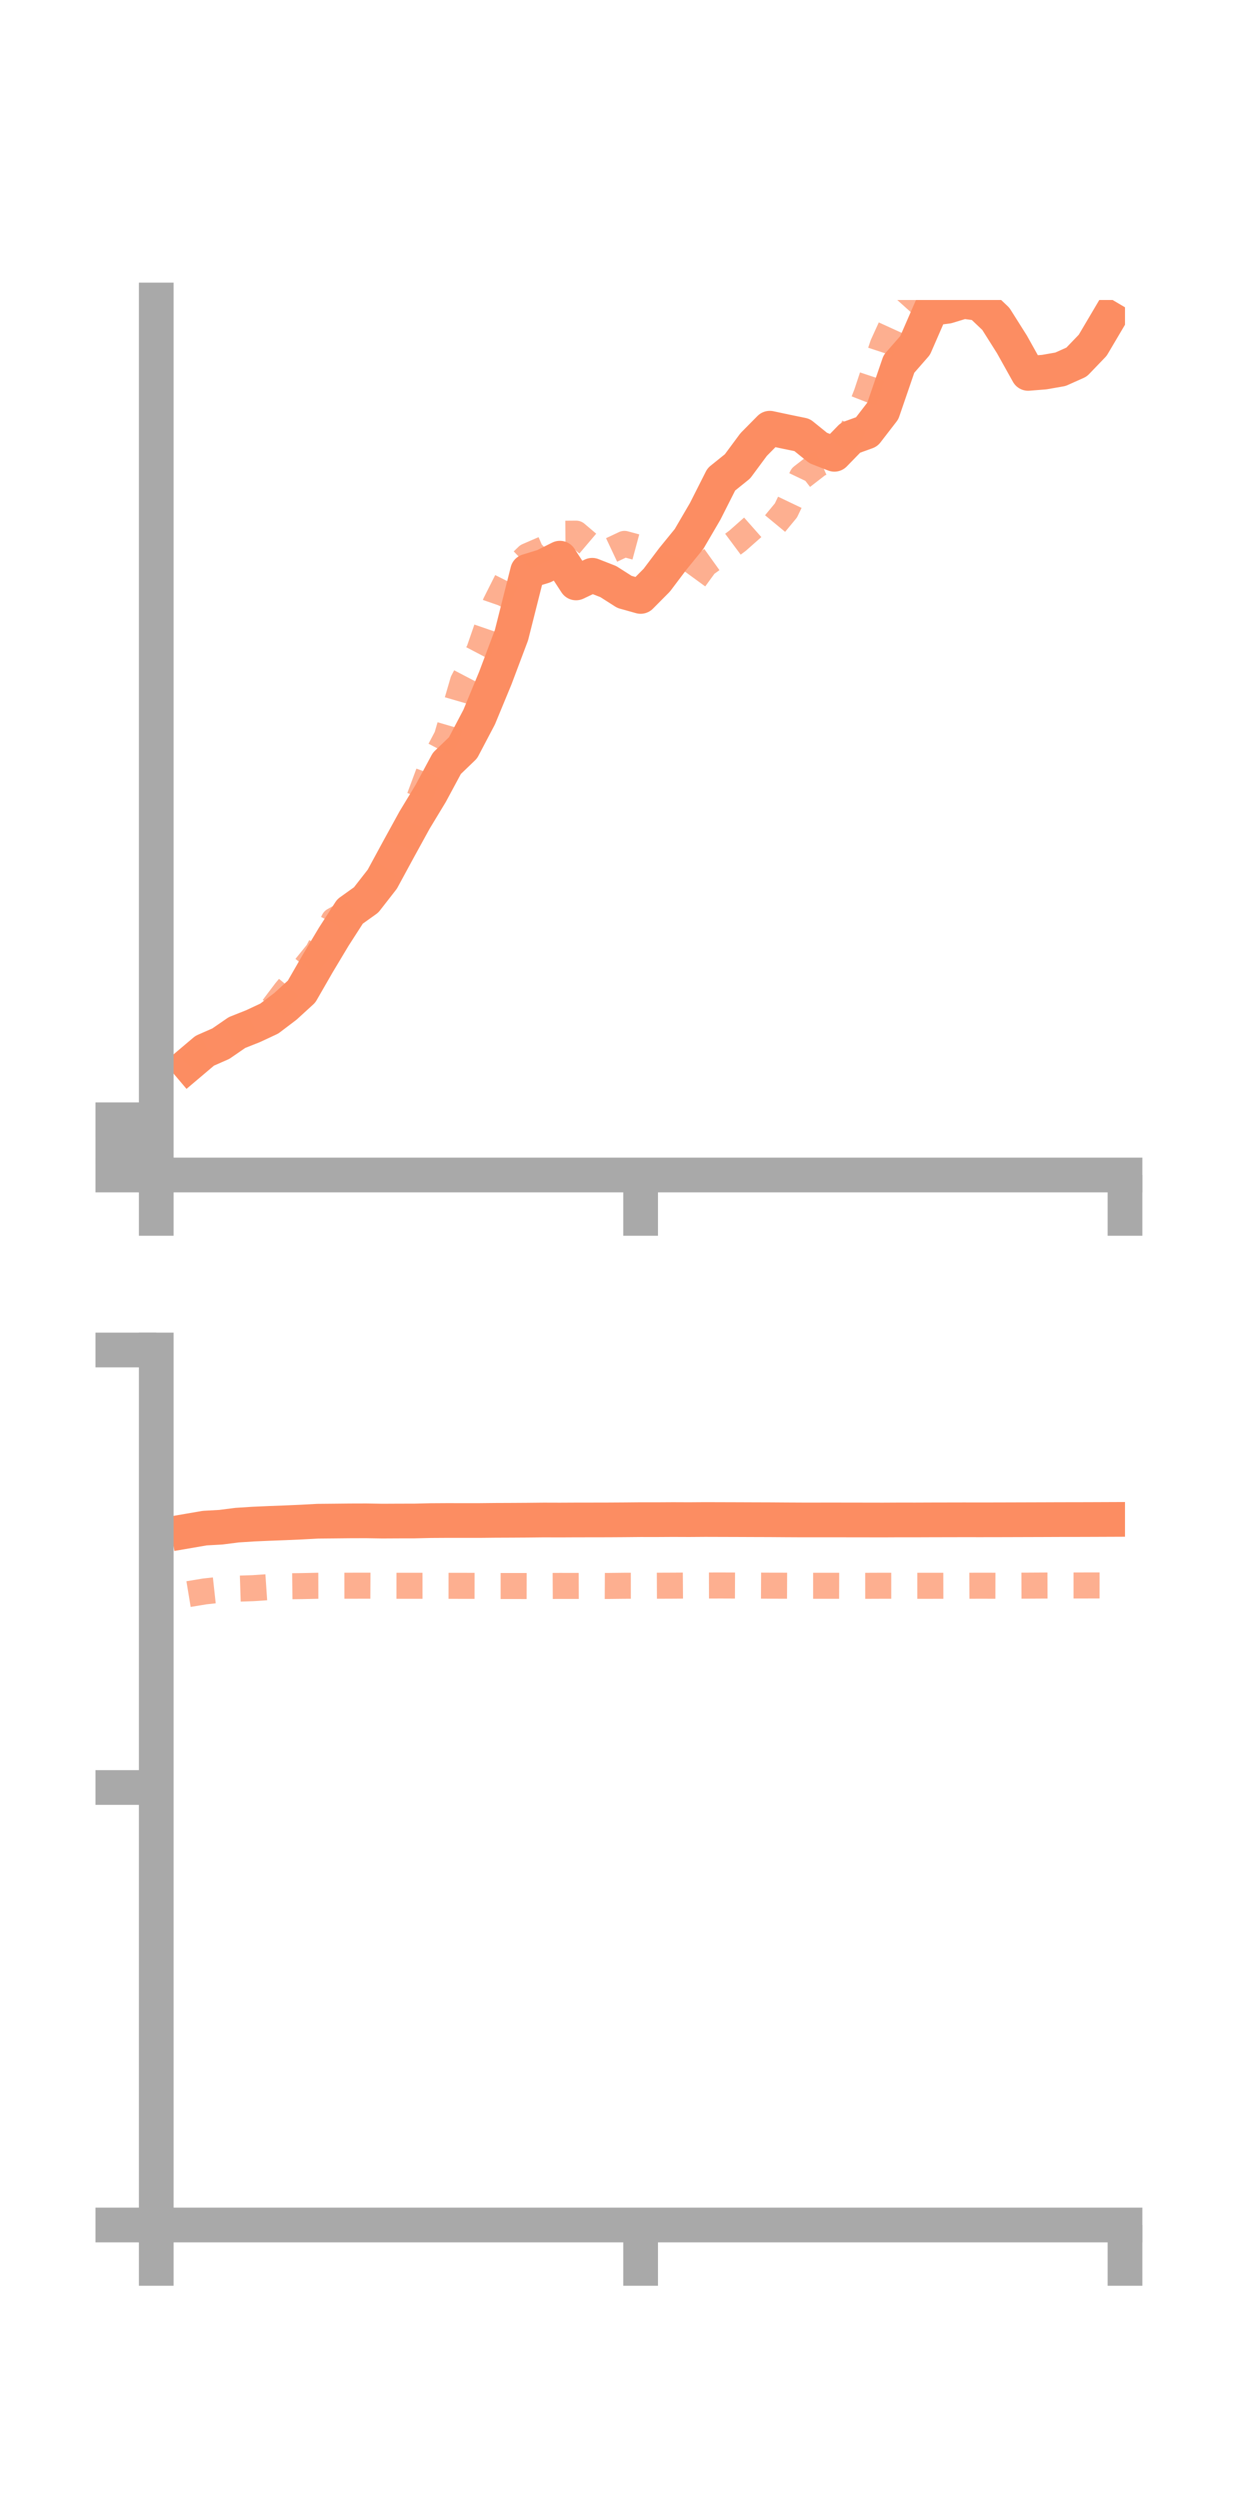 <?xml version="1.0" encoding="utf-8" standalone="no"?>
<!DOCTYPE svg PUBLIC "-//W3C//DTD SVG 1.1//EN"
  "http://www.w3.org/Graphics/SVG/1.1/DTD/svg11.dtd">
<!-- Created with matplotlib (https://matplotlib.org/) -->
<svg height="144pt" version="1.1" viewBox="0 0 72 144" width="72pt" xmlns="http://www.w3.org/2000/svg" xmlns:xlink="http://www.w3.org/1999/xlink">
 <defs>
  <style type="text/css">*{stroke-linecap:butt;stroke-linejoin:round;}</style>
 </defs>
 <g id="figure_1">
  <g id="patch_1">
   <path d="M 0 144 
L 72 144 
L 72 0 
L 0 0 
z
" style="fill:none;"/>
  </g>
  <g id="axes_1">
   <g id="patch_2">
    <path d="M 9 67.68 
L 64.8 67.68 
L 64.8 17.28 
L 9 17.28 
z
" style="fill:none;"/>
   </g>
   <g id="matplotlib.axis_1">
    <g id="xtick_1">
     <g id="line2d_1">
      <defs>
       <path d="M 0 0 
L 0 3.5 
" id="m0b8b7d2bc1" style="stroke:#a9a9a9;stroke-width:2;"/>
      </defs>
      <g>
       <use style="fill:#a9a9a9;stroke:#a9a9a9;stroke-width:2;" x="9" xlink:href="#m0b8b7d2bc1" y="67.68"/>
      </g>
     </g>
    </g>
    <g id="xtick_2">
     <g id="line2d_2">
      <g>
       <use style="fill:#a9a9a9;stroke:#a9a9a9;stroke-width:2;" x="36.9" xlink:href="#m0b8b7d2bc1" y="67.68"/>
      </g>
     </g>
    </g>
    <g id="xtick_3">
     <g id="line2d_3">
      <g>
       <use style="fill:#a9a9a9;stroke:#a9a9a9;stroke-width:2;" x="64.8" xlink:href="#m0b8b7d2bc1" y="67.68"/>
      </g>
     </g>
    </g>
   </g>
   <g id="matplotlib.axis_2">
    <g id="ytick_1">
     <g id="line2d_4">
      <defs>
       <path d="M 0 0 
L -3.5 0 
" id="mb86f997687" style="stroke:#a9a9a9;stroke-width:2;"/>
      </defs>
      <g>
       <use style="fill:#a9a9a9;stroke:#a9a9a9;stroke-width:2;" x="9" xlink:href="#mb86f997687" y="67.68"/>
      </g>
     </g>
    </g>
    <g id="ytick_2">
     <g id="line2d_5">
      <g>
       <use style="fill:#a9a9a9;stroke:#a9a9a9;stroke-width:2;" x="9" xlink:href="#mb86f997687" y="66.09"/>
      </g>
     </g>
    </g>
    <g id="ytick_3">
     <g id="line2d_6">
      <g>
       <use style="fill:#a9a9a9;stroke:#a9a9a9;stroke-width:2;" x="9" xlink:href="#mb86f997687" y="64.499"/>
      </g>
     </g>
    </g>
   </g>
   <g id="line2d_7">
    <path clip-path="url(#p332a3f151a)" d="M 10.86 61.311 
L 11.79 60.524 
L 12.72 60.115 
L 13.65 59.475 
L 14.58 59.105 
L 15.51 58.671 
L 16.44 57.966 
L 17.37 57.116 
L 18.3 55.499 
L 19.23 53.947 
L 20.16 52.501 
L 21.09 51.835 
L 22.02 50.642 
L 22.95 48.928 
L 23.88 47.235 
L 24.81 45.698 
L 25.74 43.969 
L 26.67 43.074 
L 27.6 41.306 
L 28.53 39.058 
L 29.46 36.588 
L 30.39 32.902 
L 31.32 32.616 
L 32.25 32.151 
L 33.18 33.577 
L 34.11 33.136 
L 35.04 33.501 
L 35.97 34.094 
L 36.9 34.355 
L 37.83 33.418 
L 38.76 32.185 
L 39.69 31.043 
L 40.62 29.451 
L 41.55 27.611 
L 42.48 26.862 
L 43.41 25.606 
L 44.34 24.665 
L 45.27 24.863 
L 46.2 25.054 
L 47.13 25.806 
L 48.06 26.168 
L 48.99 25.212 
L 49.92 24.876 
L 50.85 23.671 
L 51.78 20.962 
L 52.71 19.898 
L 53.64 17.763 
L 54.57 17.643 
L 55.5 17.36 
L 56.43 17.483 
L 57.36 18.367 
L 58.29 19.841 
L 59.22 21.508 
L 60.15 21.434 
L 61.08 21.271 
L 62.01 20.855 
L 62.94 19.887 
L 63.87 18.313 
" style="fill:none;stroke:#fc8d62;stroke-linecap:square;stroke-width:2;"/>
   </g>
   <g id="line2d_8">
    <path clip-path="url(#p332a3f151a)" d="M 10.86 61.382 
L 11.79 60.345 
L 12.72 59.983 
L 13.65 59.38 
L 14.58 58.923 
L 15.51 58.342 
L 16.44 57.11 
L 17.37 55.99 
L 18.3 54.839 
L 19.23 53.02 
L 20.16 52.503 
L 21.09 51.501 
L 22.02 50.33 
L 22.95 49.026 
L 23.88 46.705 
L 24.81 44.206 
L 25.74 42.442 
L 26.67 39.251 
L 27.6 37.474 
L 28.53 34.779 
L 29.46 32.931 
L 30.39 32.031 
L 31.32 31.628 
L 32.25 30.745 
L 33.18 30.738 
L 34.11 31.527 
L 35.04 31.766 
L 35.97 31.328 
L 36.9 31.579 
L 37.83 32.504 
L 38.76 32.744 
L 39.69 33.781 
L 40.62 32.507 
L 41.55 31.841 
L 42.48 31.149 
L 43.41 30.327 
L 44.34 30.526 
L 45.27 29.401 
L 46.2 27.454 
L 47.13 26.734 
L 48.06 26.323 
L 48.99 25.056 
L 49.92 22.678 
L 50.85 19.871 
L 51.78 17.831 
L 52.71 16.794 
L 53.64 14.018 
L 54.57 11.574 
L 55.5 11.589 
L 56.43 10.425 
L 57.36 11.399 
L 58.29 10.037 
L 59.22 9.797 
L 60.15 10.826 
L 61.08 11.849 
L 62.01 13.039 
L 62.94 12.615 
L 63.87 14.133 
" style="fill:none;stroke:#fc8d62;stroke-dasharray:1.5,1.5;stroke-dashoffset:0;stroke-opacity:0.7;stroke-width:1.5;"/>
   </g>
   <g id="patch_3">
    <path d="M 9 67.68 
L 9 17.28 
" style="fill:none;stroke:#a9a9a9;stroke-linecap:square;stroke-linejoin:miter;stroke-width:2;"/>
   </g>
   <g id="patch_4">
    <path d="M 64.8 67.68 
L 64.8 17.28 
" style="fill:none;"/>
   </g>
   <g id="patch_5">
    <path d="M 9 67.68 
L 64.8 67.68 
" style="fill:none;stroke:#a9a9a9;stroke-linecap:square;stroke-linejoin:miter;stroke-width:2;"/>
   </g>
   <g id="patch_6">
    <path d="M 9 17.28 
L 64.8 17.28 
" style="fill:none;"/>
   </g>
  </g>
  <g id="axes_2">
   <g id="patch_7">
    <path d="M 9 128.16 
L 64.8 128.16 
L 64.8 77.76 
L 9 77.76 
z
" style="fill:none;"/>
   </g>
   <g id="matplotlib.axis_3">
    <g id="xtick_4">
     <g id="line2d_9">
      <g>
       <use style="fill:#a9a9a9;stroke:#a9a9a9;stroke-width:2;" x="9" xlink:href="#m0b8b7d2bc1" y="128.16"/>
      </g>
     </g>
    </g>
    <g id="xtick_5">
     <g id="line2d_10">
      <g>
       <use style="fill:#a9a9a9;stroke:#a9a9a9;stroke-width:2;" x="36.9" xlink:href="#m0b8b7d2bc1" y="128.16"/>
      </g>
     </g>
    </g>
    <g id="xtick_6">
     <g id="line2d_11">
      <g>
       <use style="fill:#a9a9a9;stroke:#a9a9a9;stroke-width:2;" x="64.8" xlink:href="#m0b8b7d2bc1" y="128.16"/>
      </g>
     </g>
    </g>
   </g>
   <g id="matplotlib.axis_4">
    <g id="ytick_4">
     <g id="line2d_12">
      <g>
       <use style="fill:#a9a9a9;stroke:#a9a9a9;stroke-width:2;" x="9" xlink:href="#mb86f997687" y="128.16"/>
      </g>
     </g>
    </g>
    <g id="ytick_5">
     <g id="line2d_13">
      <g>
       <use style="fill:#a9a9a9;stroke:#a9a9a9;stroke-width:2;" x="9" xlink:href="#mb86f997687" y="102.96"/>
      </g>
     </g>
    </g>
    <g id="ytick_6">
     <g id="line2d_14">
      <g>
       <use style="fill:#a9a9a9;stroke:#a9a9a9;stroke-width:2;" x="9" xlink:href="#mb86f997687" y="77.76"/>
      </g>
     </g>
    </g>
   </g>
   <g id="line2d_15">
    <path clip-path="url(#p1155e670d6)" d="M 10.86 88.18 
L 11.79 88.02 
L 12.72 87.968 
L 13.65 87.849 
L 14.58 87.789 
L 15.51 87.748 
L 16.44 87.713 
L 17.37 87.672 
L 18.3 87.622 
L 19.23 87.613 
L 20.16 87.603 
L 21.09 87.6 
L 22.02 87.616 
L 22.95 87.611 
L 23.88 87.609 
L 24.81 87.587 
L 25.74 87.581 
L 26.67 87.582 
L 27.6 87.582 
L 28.53 87.572 
L 29.46 87.568 
L 30.39 87.562 
L 31.32 87.552 
L 32.25 87.555 
L 33.18 87.55 
L 34.11 87.549 
L 35.04 87.547 
L 35.97 87.541 
L 36.9 87.532 
L 37.83 87.533 
L 38.76 87.527 
L 39.69 87.531 
L 40.62 87.524 
L 41.55 87.527 
L 42.48 87.53 
L 43.41 87.534 
L 44.34 87.537 
L 45.27 87.544 
L 46.2 87.549 
L 47.13 87.549 
L 48.06 87.548 
L 48.99 87.55 
L 49.92 87.551 
L 50.85 87.553 
L 51.78 87.548 
L 52.71 87.549 
L 53.64 87.545 
L 54.57 87.543 
L 55.5 87.541 
L 56.43 87.542 
L 57.36 87.541 
L 58.29 87.538 
L 59.22 87.535 
L 60.15 87.532 
L 61.08 87.528 
L 62.01 87.527 
L 62.94 87.524 
L 63.87 87.52 
" style="fill:none;stroke:#fc8d62;stroke-linecap:square;stroke-width:2;"/>
   </g>
   <g id="line2d_16">
    <path clip-path="url(#p1155e670d6)" d="M 10.86 91.82 
L 11.79 91.666 
L 12.72 91.564 
L 13.65 91.509 
L 14.58 91.479 
L 15.51 91.416 
L 16.44 91.371 
L 17.37 91.36 
L 18.3 91.34 
L 19.23 91.338 
L 20.16 91.337 
L 21.09 91.335 
L 22.02 91.34 
L 22.95 91.341 
L 23.88 91.341 
L 24.81 91.34 
L 25.74 91.343 
L 26.67 91.344 
L 27.6 91.345 
L 28.53 91.354 
L 29.46 91.354 
L 30.39 91.356 
L 31.32 91.353 
L 32.25 91.348 
L 33.18 91.349 
L 34.11 91.346 
L 35.04 91.351 
L 35.97 91.34 
L 36.9 91.339 
L 37.83 91.338 
L 38.76 91.334 
L 39.69 91.327 
L 40.62 91.326 
L 41.55 91.324 
L 42.48 91.328 
L 43.41 91.33 
L 44.34 91.335 
L 45.27 91.337 
L 46.2 91.341 
L 47.13 91.341 
L 48.06 91.341 
L 48.99 91.344 
L 49.92 91.343 
L 50.85 91.339 
L 51.78 91.339 
L 52.71 91.342 
L 53.64 91.342 
L 54.57 91.34 
L 55.5 91.341 
L 56.43 91.337 
L 57.36 91.339 
L 58.29 91.336 
L 59.22 91.333 
L 60.15 91.327 
L 61.08 91.324 
L 62.01 91.324 
L 62.94 91.322 
L 63.87 91.323 
" style="fill:none;stroke:#fc8d62;stroke-dasharray:1.5,1.5;stroke-dashoffset:0;stroke-opacity:0.7;stroke-width:1.5;"/>
   </g>
   <g id="patch_8">
    <path d="M 9 128.16 
L 9 77.76 
" style="fill:none;stroke:#a9a9a9;stroke-linecap:square;stroke-linejoin:miter;stroke-width:2;"/>
   </g>
   <g id="patch_9">
    <path d="M 64.8 128.16 
L 64.8 77.76 
" style="fill:none;"/>
   </g>
   <g id="patch_10">
    <path d="M 9 128.16 
L 64.8 128.16 
" style="fill:none;stroke:#a9a9a9;stroke-linecap:square;stroke-linejoin:miter;stroke-width:2;"/>
   </g>
   <g id="patch_11">
    <path d="M 9 77.76 
L 64.8 77.76 
" style="fill:none;"/>
   </g>
  </g>
 </g>
 <defs>
  <clipPath id="p332a3f151a">
   <rect height="50.4" width="55.8" x="9" y="17.28"/>
  </clipPath>
  <clipPath id="p1155e670d6">
   <rect height="50.4" width="55.8" x="9" y="77.76"/>
  </clipPath>
 </defs>
</svg>
